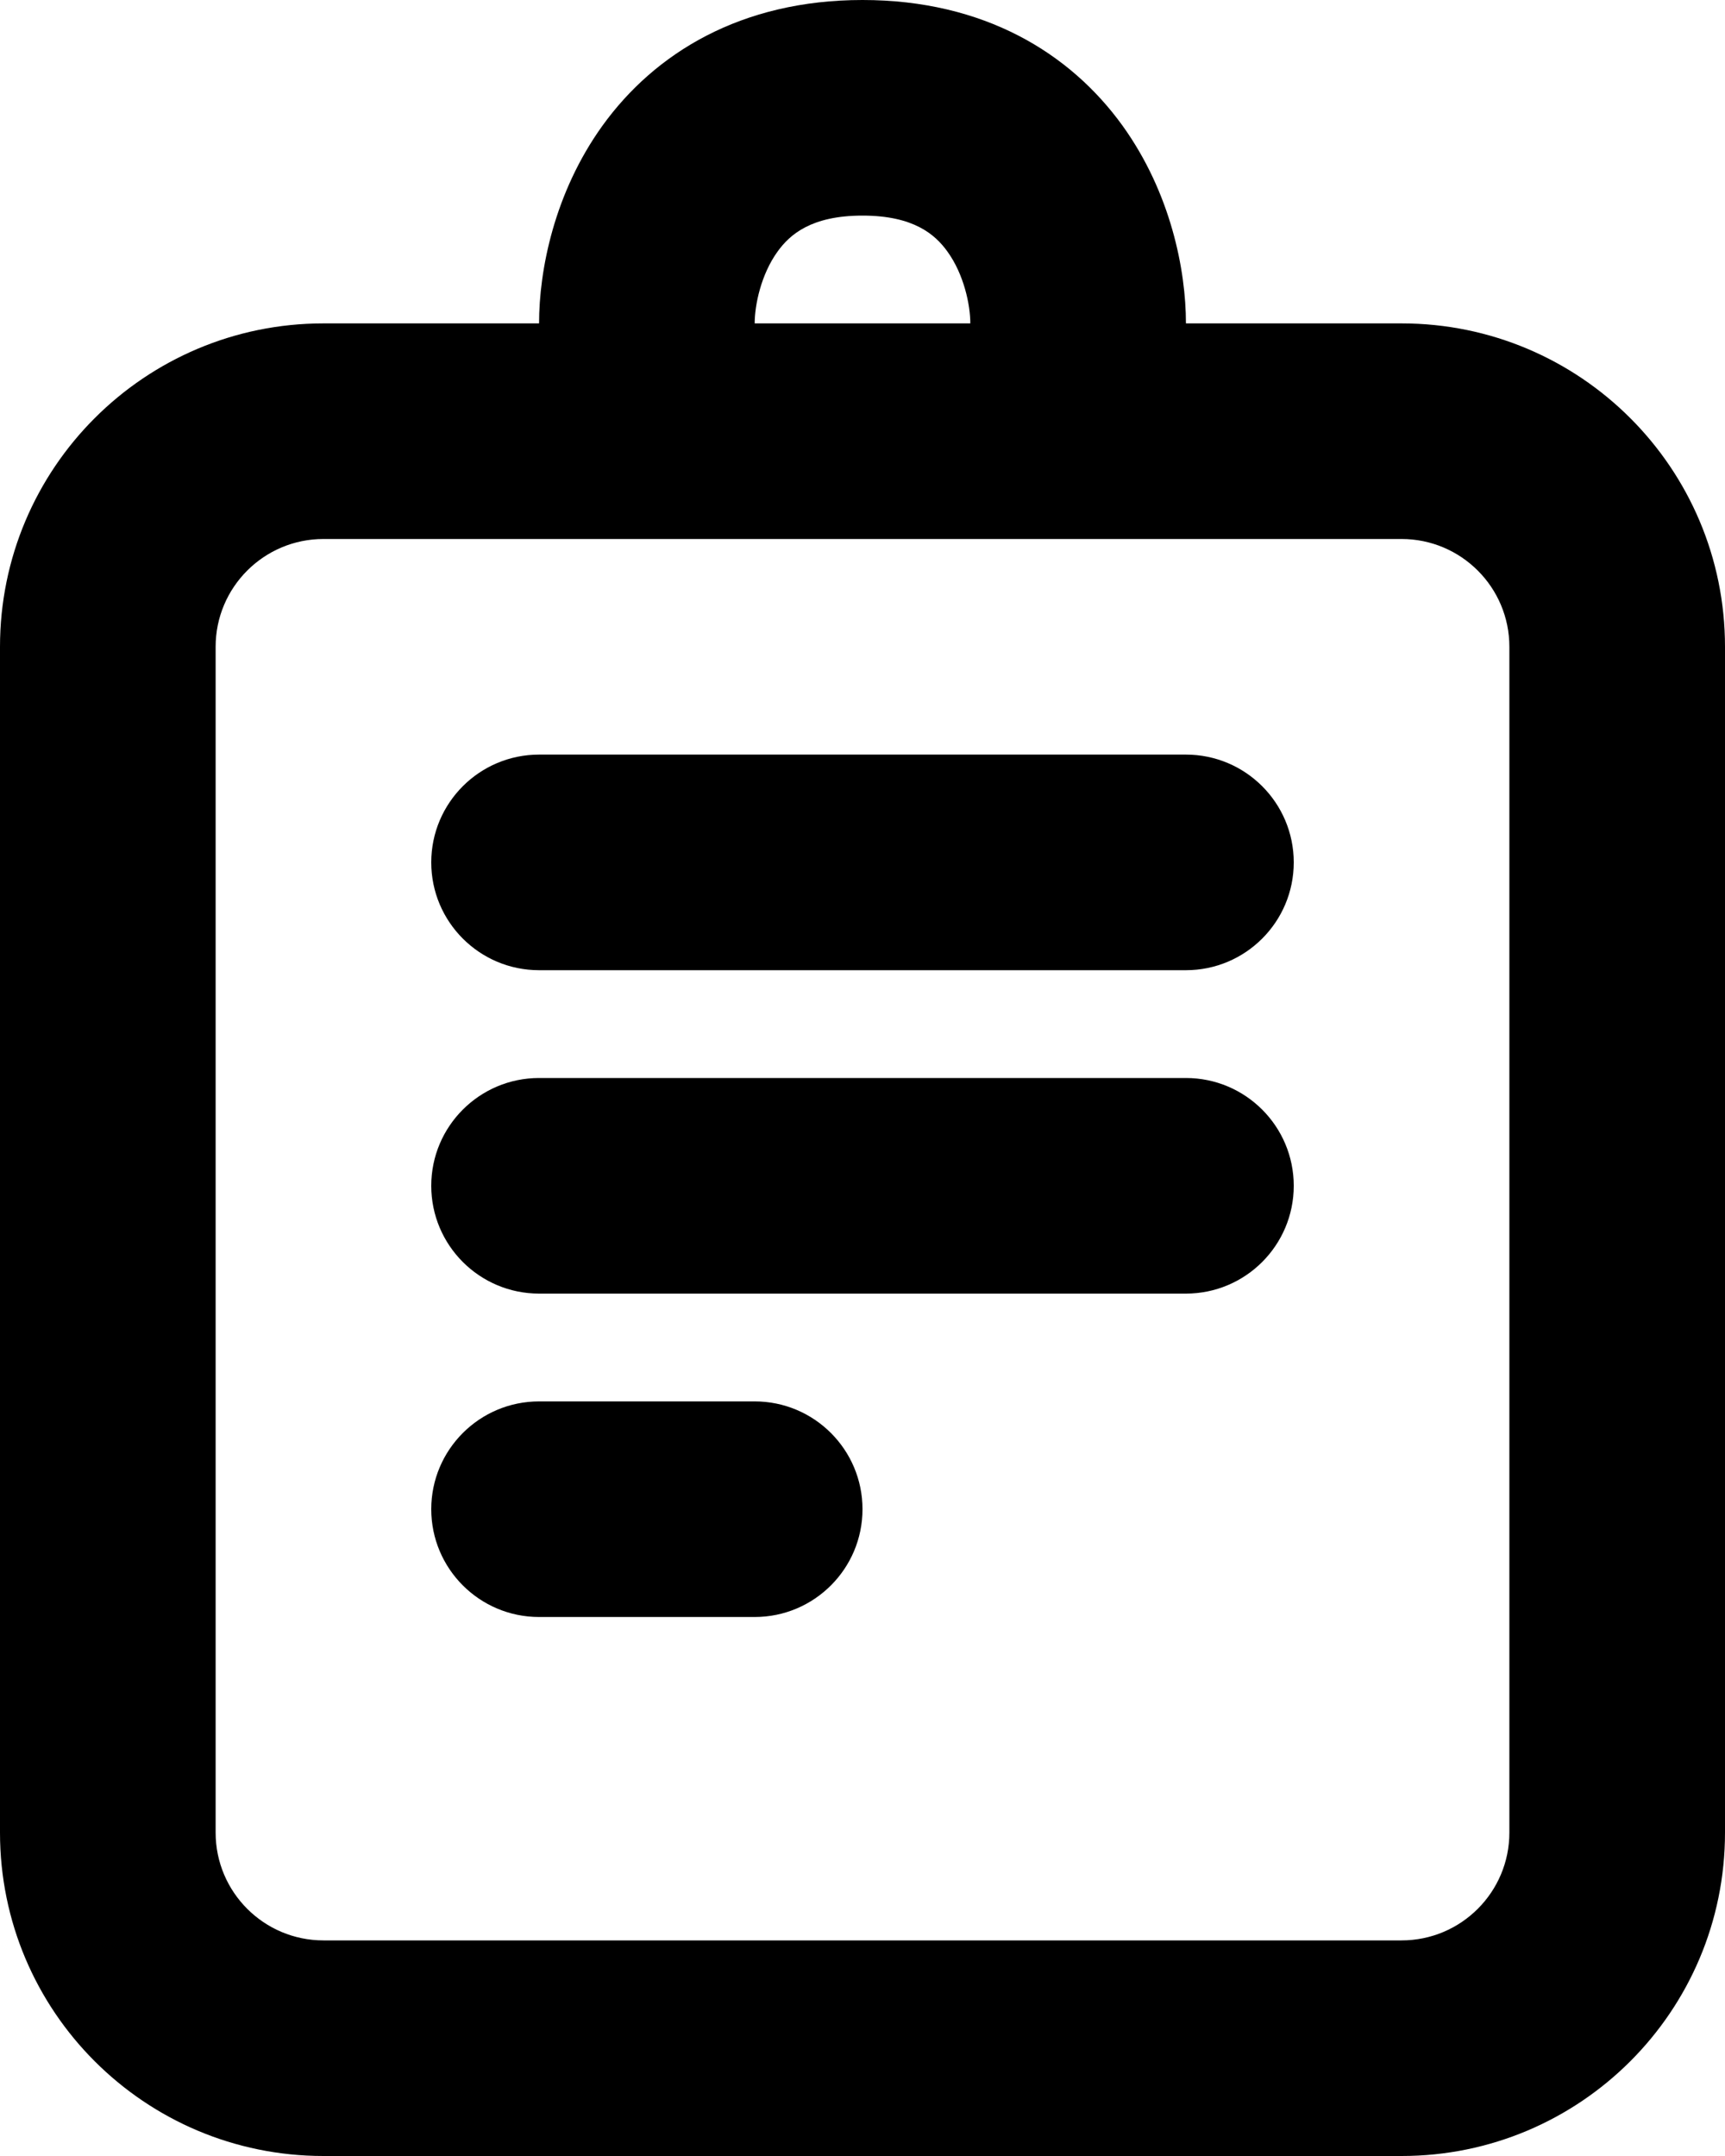 <svg width="16" height="20" viewBox="0 0 16 20" fill="none" xmlns="http://www.w3.org/2000/svg">
<path fill-rule="evenodd" clip-rule="evenodd" d="M7.212 2.334C7.06 2.544 7 2.827 7 3V4H5V3C5 2.507 5.14 1.789 5.588 1.166C6.074 0.492 6.874 0 8 0C9.126 0 9.926 0.492 10.412 1.166C10.86 1.789 11 2.507 11 3V4H9V3C9 2.827 8.94 2.544 8.788 2.334C8.674 2.175 8.474 2 8 2C7.526 2 7.326 2.175 7.212 2.334Z" fill="black"/>
<path fill-rule="evenodd" clip-rule="evenodd" d="M4 14C4 13.448 4.448 13 5 13H7C7.552 13 8 13.448 8 14C8 14.552 7.552 15 7 15H5C4.448 15 4 14.552 4 14Z" fill="black"/>
<path fill-rule="evenodd" clip-rule="evenodd" d="M4 11C4 10.448 4.448 10 5 10H11C11.552 10 12 10.448 12 11C12 11.552 11.552 12 11 12H5C4.448 12 4 11.552 4 11Z" fill="black"/>
<path fill-rule="evenodd" clip-rule="evenodd" d="M4 8C4 7.448 4.448 7 5 7H11C11.552 7 12 7.448 12 8C12 8.552 11.552 9 11 9H5C4.448 9 4 8.552 4 8Z" fill="black"/>
<path fill-rule="evenodd" clip-rule="evenodd" d="M0 6C0 4.343 1.343 3 3 3H13C14.657 3 16 4.343 16 6V17C16 18.657 14.657 20 13 20H3C1.343 20 0 18.657 0 17V6ZM3 5C2.448 5 2 5.448 2 6V17C2 17.552 2.448 18 3 18H13C13.552 18 14 17.552 14 17V6C14 5.448 13.552 5 13 5H3Z" fill="black"/>
</svg>
